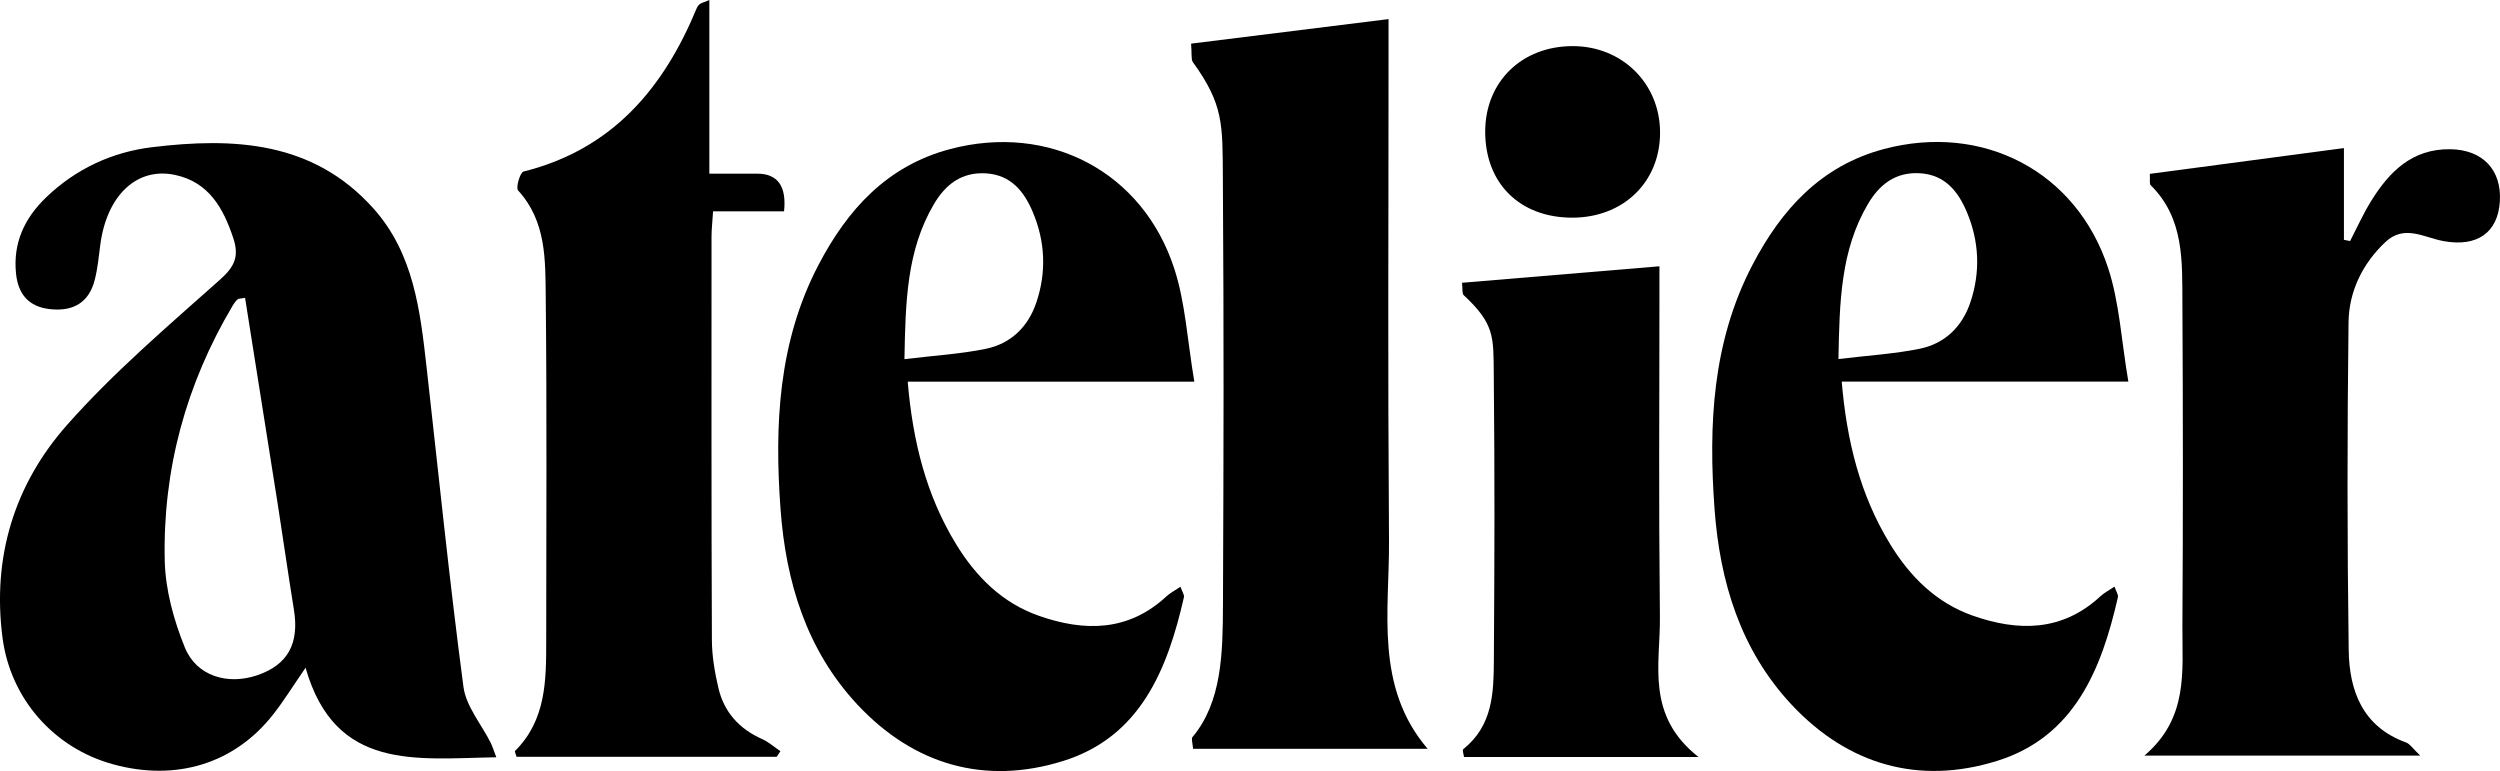 <?xml version="1.0" encoding="UTF-8"?>
<svg id="Layer_2" data-name="Layer 2" xmlns="http://www.w3.org/2000/svg" viewBox="0 0 481.82 148.6">
  <defs>
    <style>
      .cls-1 {
        stroke-width: 0px;
      }
    </style>
  </defs>
  <g id="_2_logo_main" data-name="2 logo main">
    <g id="logo">
      <path class="cls-1" d="m95.65,145.95c-15.42.24-31.05,2.75-36.76-17.26-2.37,3.44-4.15,6.34-6.25,9.01-7.44,9.49-18.7,12.94-30.85,9.6-11.51-3.16-19.78-12.73-21.3-24.36-2.04-15.57,2.29-29.57,12.42-41.03,8.96-10.13,19.38-19,29.51-28.03,2.82-2.51,3.7-4.48,2.54-7.99-1.93-5.81-4.72-10.77-11.18-12.17-7.39-1.6-13.18,3.93-14.44,13.38-.3,2.29-.51,4.61-1.08,6.84-1.12,4.41-4.19,6.12-8.61,5.64-4.11-.45-6.15-2.87-6.56-6.85-.61-5.91,1.63-10.68,5.81-14.7,5.71-5.49,12.7-8.72,20.37-9.66,15.74-1.91,31.07-1.2,42.7,11.8,7.75,8.66,9.01,19.64,10.24,30.55,2.31,20.56,4.4,41.15,7.11,61.65.5,3.76,3.46,7.2,5.26,10.8.34.67.55,1.41,1.07,2.77ZM47.22,57.41c-.83.15-1.23.11-1.43.29-.37.31-.66.73-.92,1.16-9.02,15.17-13.52,31.66-13.12,49.22.13,5.62,1.74,11.45,3.87,16.7,2.24,5.53,8.26,7.3,13.95,5.36,5.91-2.01,8.14-6.11,7.07-12.67-1.09-6.69-2.03-13.4-3.08-20.09-2.09-13.32-4.21-26.63-6.33-39.98Z"/>
      <path class="cls-1" d="m230.19,73.56h-55.25c.98,11.51,3.55,21.89,9.35,31.36,3.83,6.25,8.87,11.28,15.9,13.75,8.79,3.09,17.27,3.09,24.63-3.75.68-.63,1.55-1.07,2.69-1.84.32.95.78,1.56.66,2.04-3.17,13.93-8.4,26.94-23.36,31.57-15,4.65-28.67.75-39.54-10.87-9.87-10.55-13.82-23.76-14.84-37.69-1.18-16.14-.45-32.21,7.31-47.06,5.58-10.68,13.19-19.1,25.35-22.33,19.05-5.05,37.11,4.27,43.22,23.01,2.16,6.64,2.52,13.86,3.87,21.81Zm-55.88-4.34c5.86-.71,10.82-1,15.63-1.98,4.87-.99,8.21-4.23,9.8-8.96,1.97-5.86,1.7-11.77-.7-17.43-1.66-3.92-4.18-7.15-9.03-7.44-4.74-.28-7.83,2.2-10.05,5.99-5.22,8.91-5.44,18.74-5.65,29.81Z"/>
      <path class="cls-1" d="m149.69,145.86h-50.13c-.15-.54-.41-1.02-.3-1.13,5.98-5.94,6.01-13.55,6.01-21.18,0-22.06.15-44.12-.09-66.18-.08-7.19.15-14.68-5.33-20.67-.48-.52.39-3.48,1.05-3.64,17.09-4.27,26.99-16.01,33.39-31.51.12-.29.34-.58.59-.77.25-.19.59-.26,1.83-.77v33.46c3.7,0,6.48-.01,9.26,0q5.9.03,5.14,7.26c-2.12,0-4.35,0-6.58,0s-4.56,0-7.1,0c-.13,2.05-.3,3.5-.3,4.95,0,25.88-.04,51.75.07,77.63.01,3.11.55,6.27,1.26,9.31,1.09,4.63,4.02,7.87,8.42,9.82,1.27.57,2.36,1.55,3.53,2.34-.24.37-.48.73-.73,1.1Z"/>
      <path class="cls-1" d="m413.28,145.63c8.56-7.26,7.28-16.33,7.33-24.95.13-20.73.12-41.47,0-62.2-.05-8.06.39-16.38-6.12-22.79-.26-.25-.09-.94-.16-2.18,12.21-1.62,24.41-3.24,37.41-4.97v17.68c.4.08.79.16,1.19.24,1.31-2.53,2.48-5.15,3.97-7.58,3.52-5.74,7.95-10.24,15.38-10.12,6.23.1,9.91,4.02,9.51,10.12-.39,5.89-4.31,8.78-10.84,7.59-3.81-.69-7.57-3.27-11.24.2-4.43,4.19-7,9.53-7.08,15.43-.26,21.06-.27,42.13.03,63.2.11,7.8,2.65,14.75,11.04,17.79.77.28,1.31,1.18,2.74,2.53h-53.17Z"/>
      <path class="cls-1" d="m327.35,145.89h-45.2c-.08-.64-.35-1.33-.15-1.49,5.74-4.59,5.87-10.95,5.91-17.17.13-21.58.18-33.74-.02-55.33-.07-6.95.17-9.48-5.79-15.01-.35-.33-.18-1.16-.33-2.39,12.54-1.05,24.85-2.08,38.05-3.18v5.76c0,25.34-.16,36.54.09,61.88.09,9.06-2.8,18.89,7.45,26.95Z"/>
      <path class="cls-1" d="m286.24,25.27c.05-9.56,7.08-16.39,16.88-16.38,9.51,0,16.8,7.2,16.82,16.62.03,9.51-7.01,16.39-16.81,16.44-10.2.05-16.94-6.61-16.89-16.68Z"/>
      <path class="cls-1" d="m410.2,73.54h-55.25c.98,11.51,3.55,21.89,9.35,31.36,3.83,6.25,8.87,11.28,15.9,13.75,8.79,3.09,17.27,3.09,24.63-3.75.68-.63,1.55-1.07,2.69-1.84.32.95.78,1.56.66,2.04-3.17,13.93-8.4,26.94-23.36,31.57-15,4.65-28.67.75-39.54-10.87-9.87-10.55-13.82-23.76-14.84-37.69-1.18-16.14-.45-32.21,7.31-47.06,5.58-10.68,13.19-19.1,25.35-22.33,19.05-5.05,37.11,4.27,43.22,23.01,2.16,6.64,2.52,13.86,3.87,21.81Zm-55.88-4.34c5.86-.71,10.82-1,15.63-1.98,4.87-.99,8.21-4.23,9.8-8.96,1.97-5.86,1.7-11.77-.7-17.43-1.66-3.92-4.18-7.15-9.03-7.44-4.74-.28-7.83,2.2-10.05,5.99-5.22,8.91-5.44,18.74-5.65,29.81Z"/>
      <path class="cls-1" d="m275.14,144.32c-16.32,0-30.72,0-45.2,0-.08-.95-.35-1.98-.15-2.22,5.74-6.82,5.87-16.29,5.91-25.54.13-32.1.18-50.18-.02-82.27-.07-10.33.17-14.09-5.79-22.33-.35-.49-.18-1.72-.33-3.55,12.54-1.56,24.85-3.09,38.05-4.73,0,3.24,0,5.9,0,8.56,0,37.68-.16,54.33.09,92.01.09,13.48-2.8,28.09,7.45,40.07Z"/>
    </g>
  </g>
</svg>